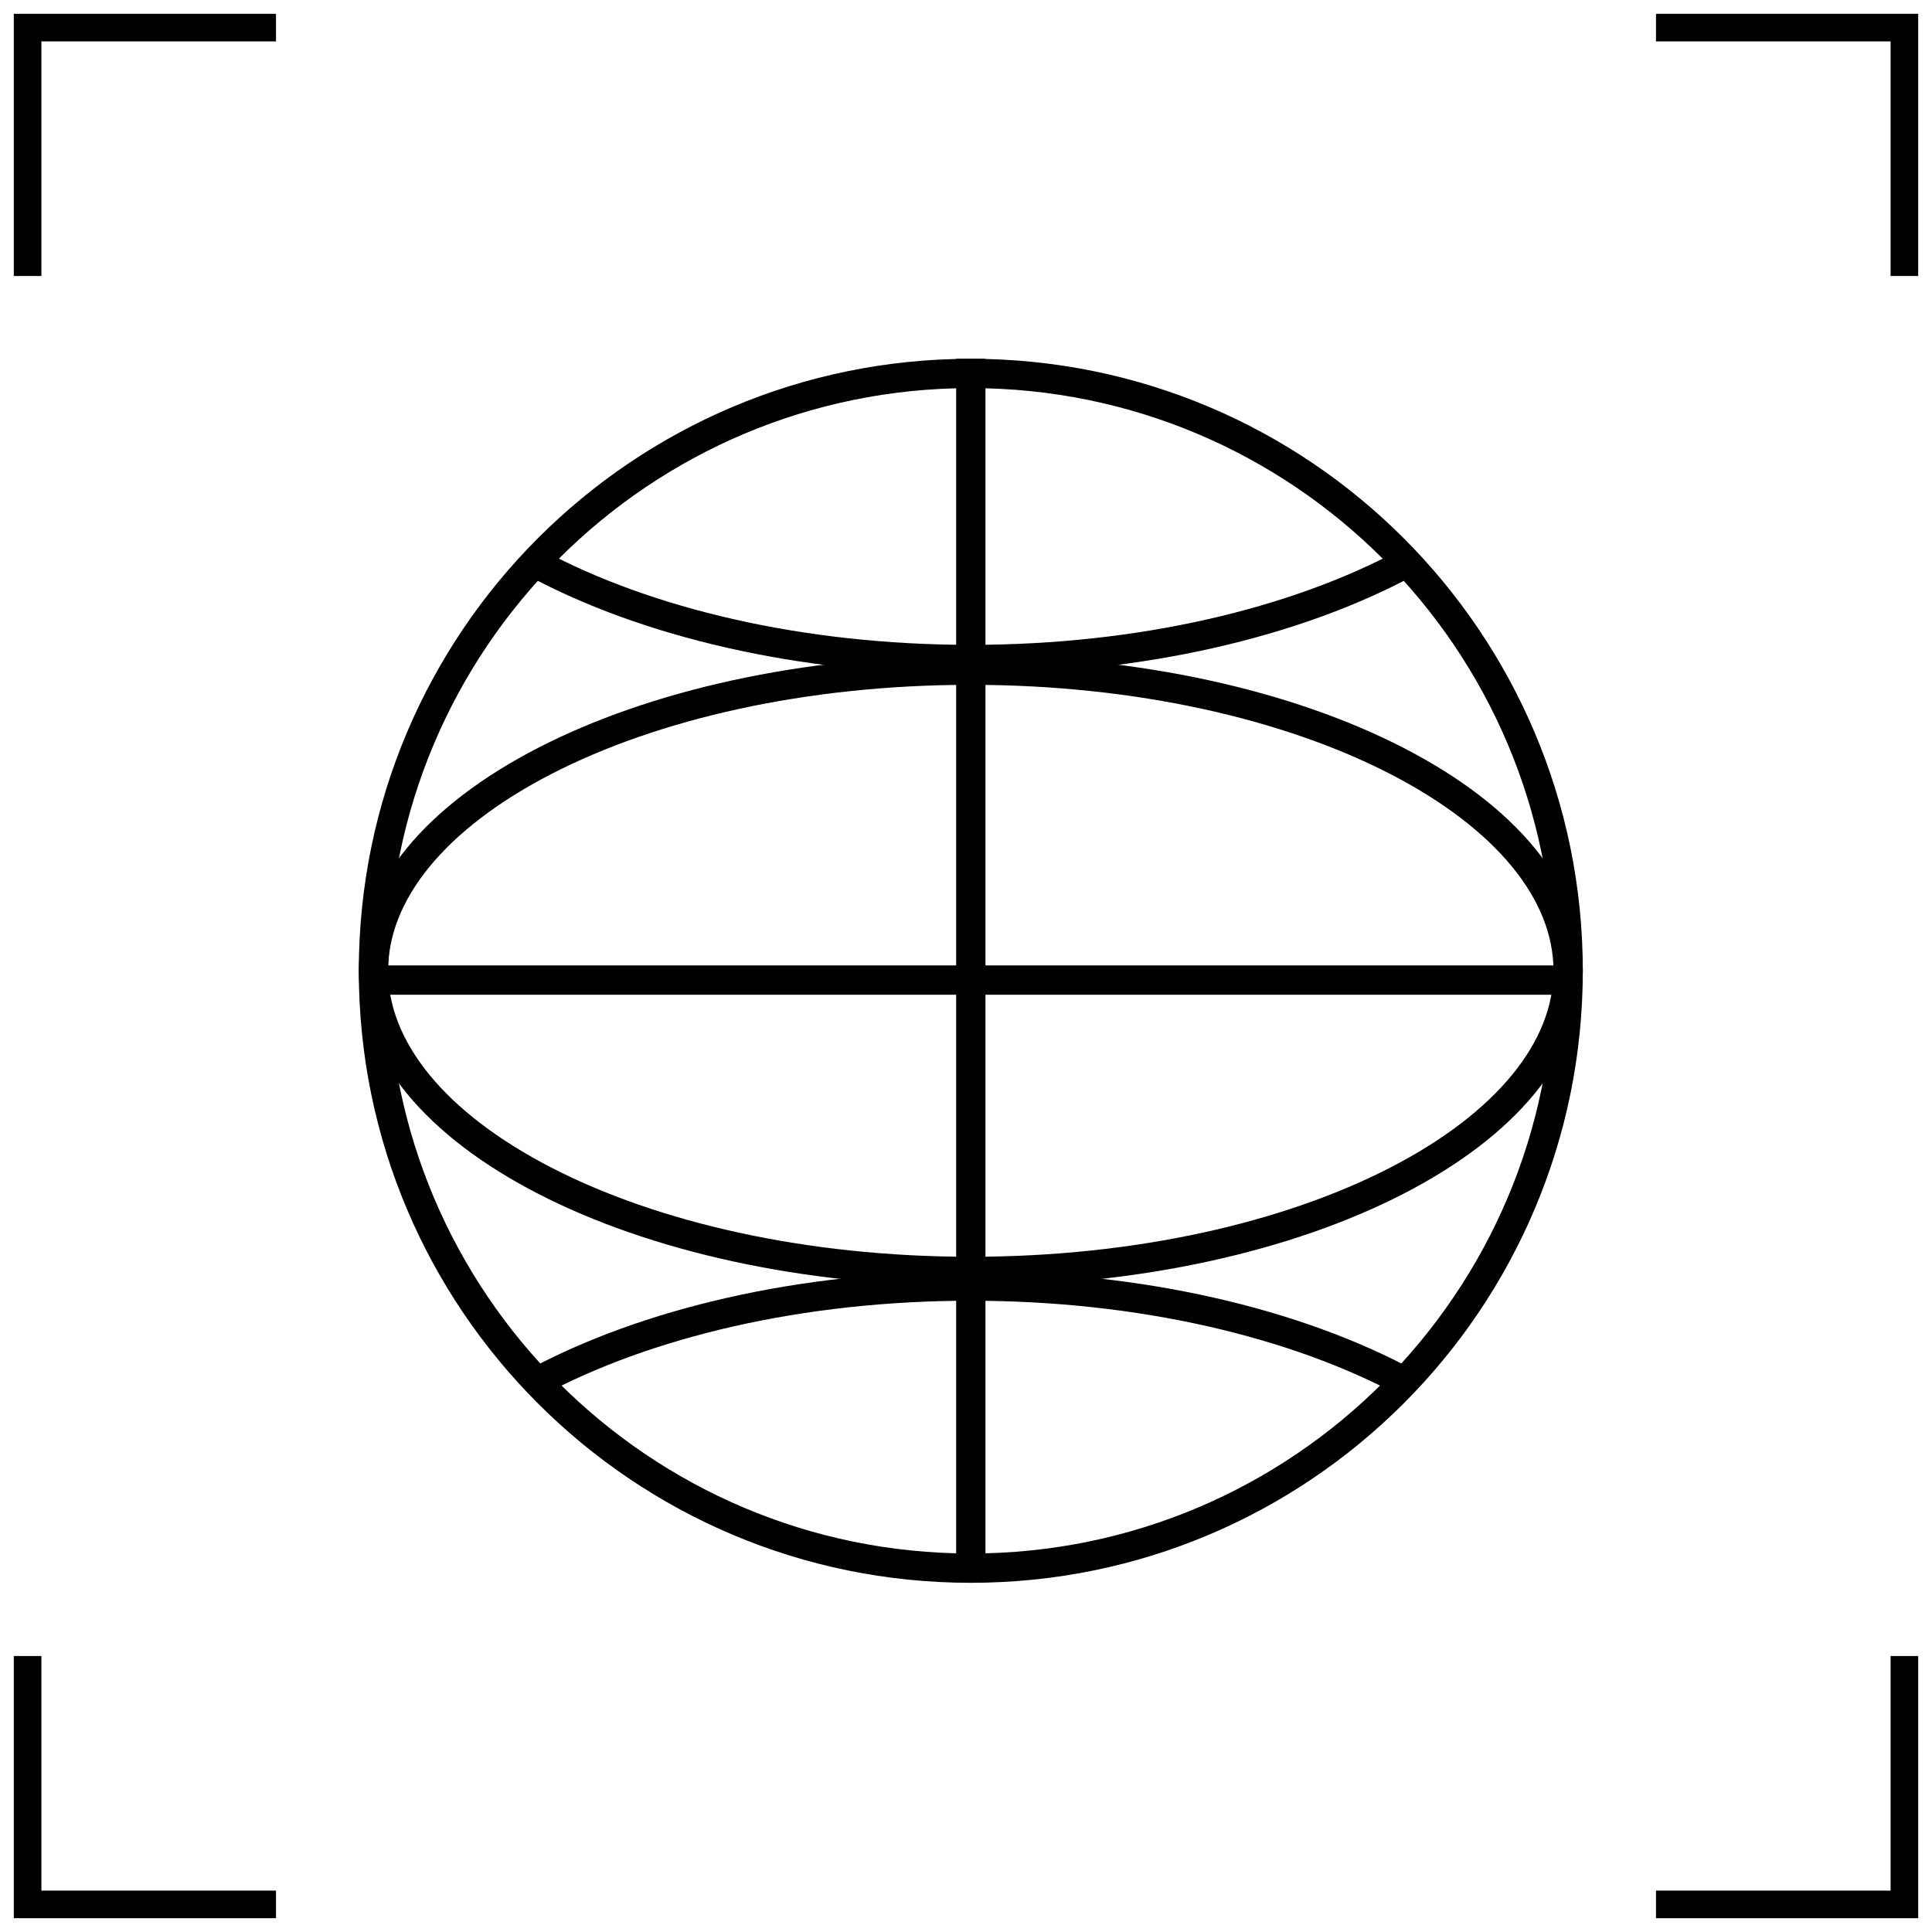 <svg width="70" height="70" viewBox="0 0 70 70" fill="none" xmlns="http://www.w3.org/2000/svg">
<path d="M56.817 35.174C56.817 47.127 47.127 56.817 35.174 56.817C23.221 56.817 13.531 47.127 13.531 35.174C13.531 23.221 23.221 13.531 35.174 13.531C47.127 13.531 56.817 23.221 56.817 35.174Z" stroke="black" stroke-width="1.062"/>
<path d="M13.336 35.51H57.012" stroke="black" stroke-width="1.062"/>
<path d="M35.174 13L35.174 56.676" stroke="black" stroke-width="1.062"/>
<path d="M56.817 35.174C56.817 38.027 54.56 40.744 50.61 42.779C46.687 44.8 41.23 46.066 35.174 46.066C29.118 46.066 23.661 44.8 19.738 42.779C15.787 40.744 13.531 38.027 13.531 35.174C13.531 32.321 15.787 29.604 19.738 27.569C23.661 25.548 29.118 24.282 35.174 24.282C41.23 24.282 46.687 25.548 50.61 27.569C54.56 29.604 56.817 32.321 56.817 35.174Z" stroke="black" stroke-width="1.062"/>
<path d="M50.964 50.1C46.943 47.938 41.354 46.597 35.174 46.597C28.994 46.597 23.405 47.938 19.383 50.1" stroke="black" stroke-width="1.062"/>
<path d="M19.384 20.391C23.405 22.554 28.994 23.895 35.174 23.895C41.354 23.895 46.943 22.554 50.965 20.391" stroke="black" stroke-width="1.062"/>
<path d="M60 1H69V10" stroke="black"/>
<path d="M10 1H1V10" stroke="black"/>
<path d="M60 69H69V60" stroke="black"/>
<path d="M10 69H1V60" stroke="black"/>
</svg>
